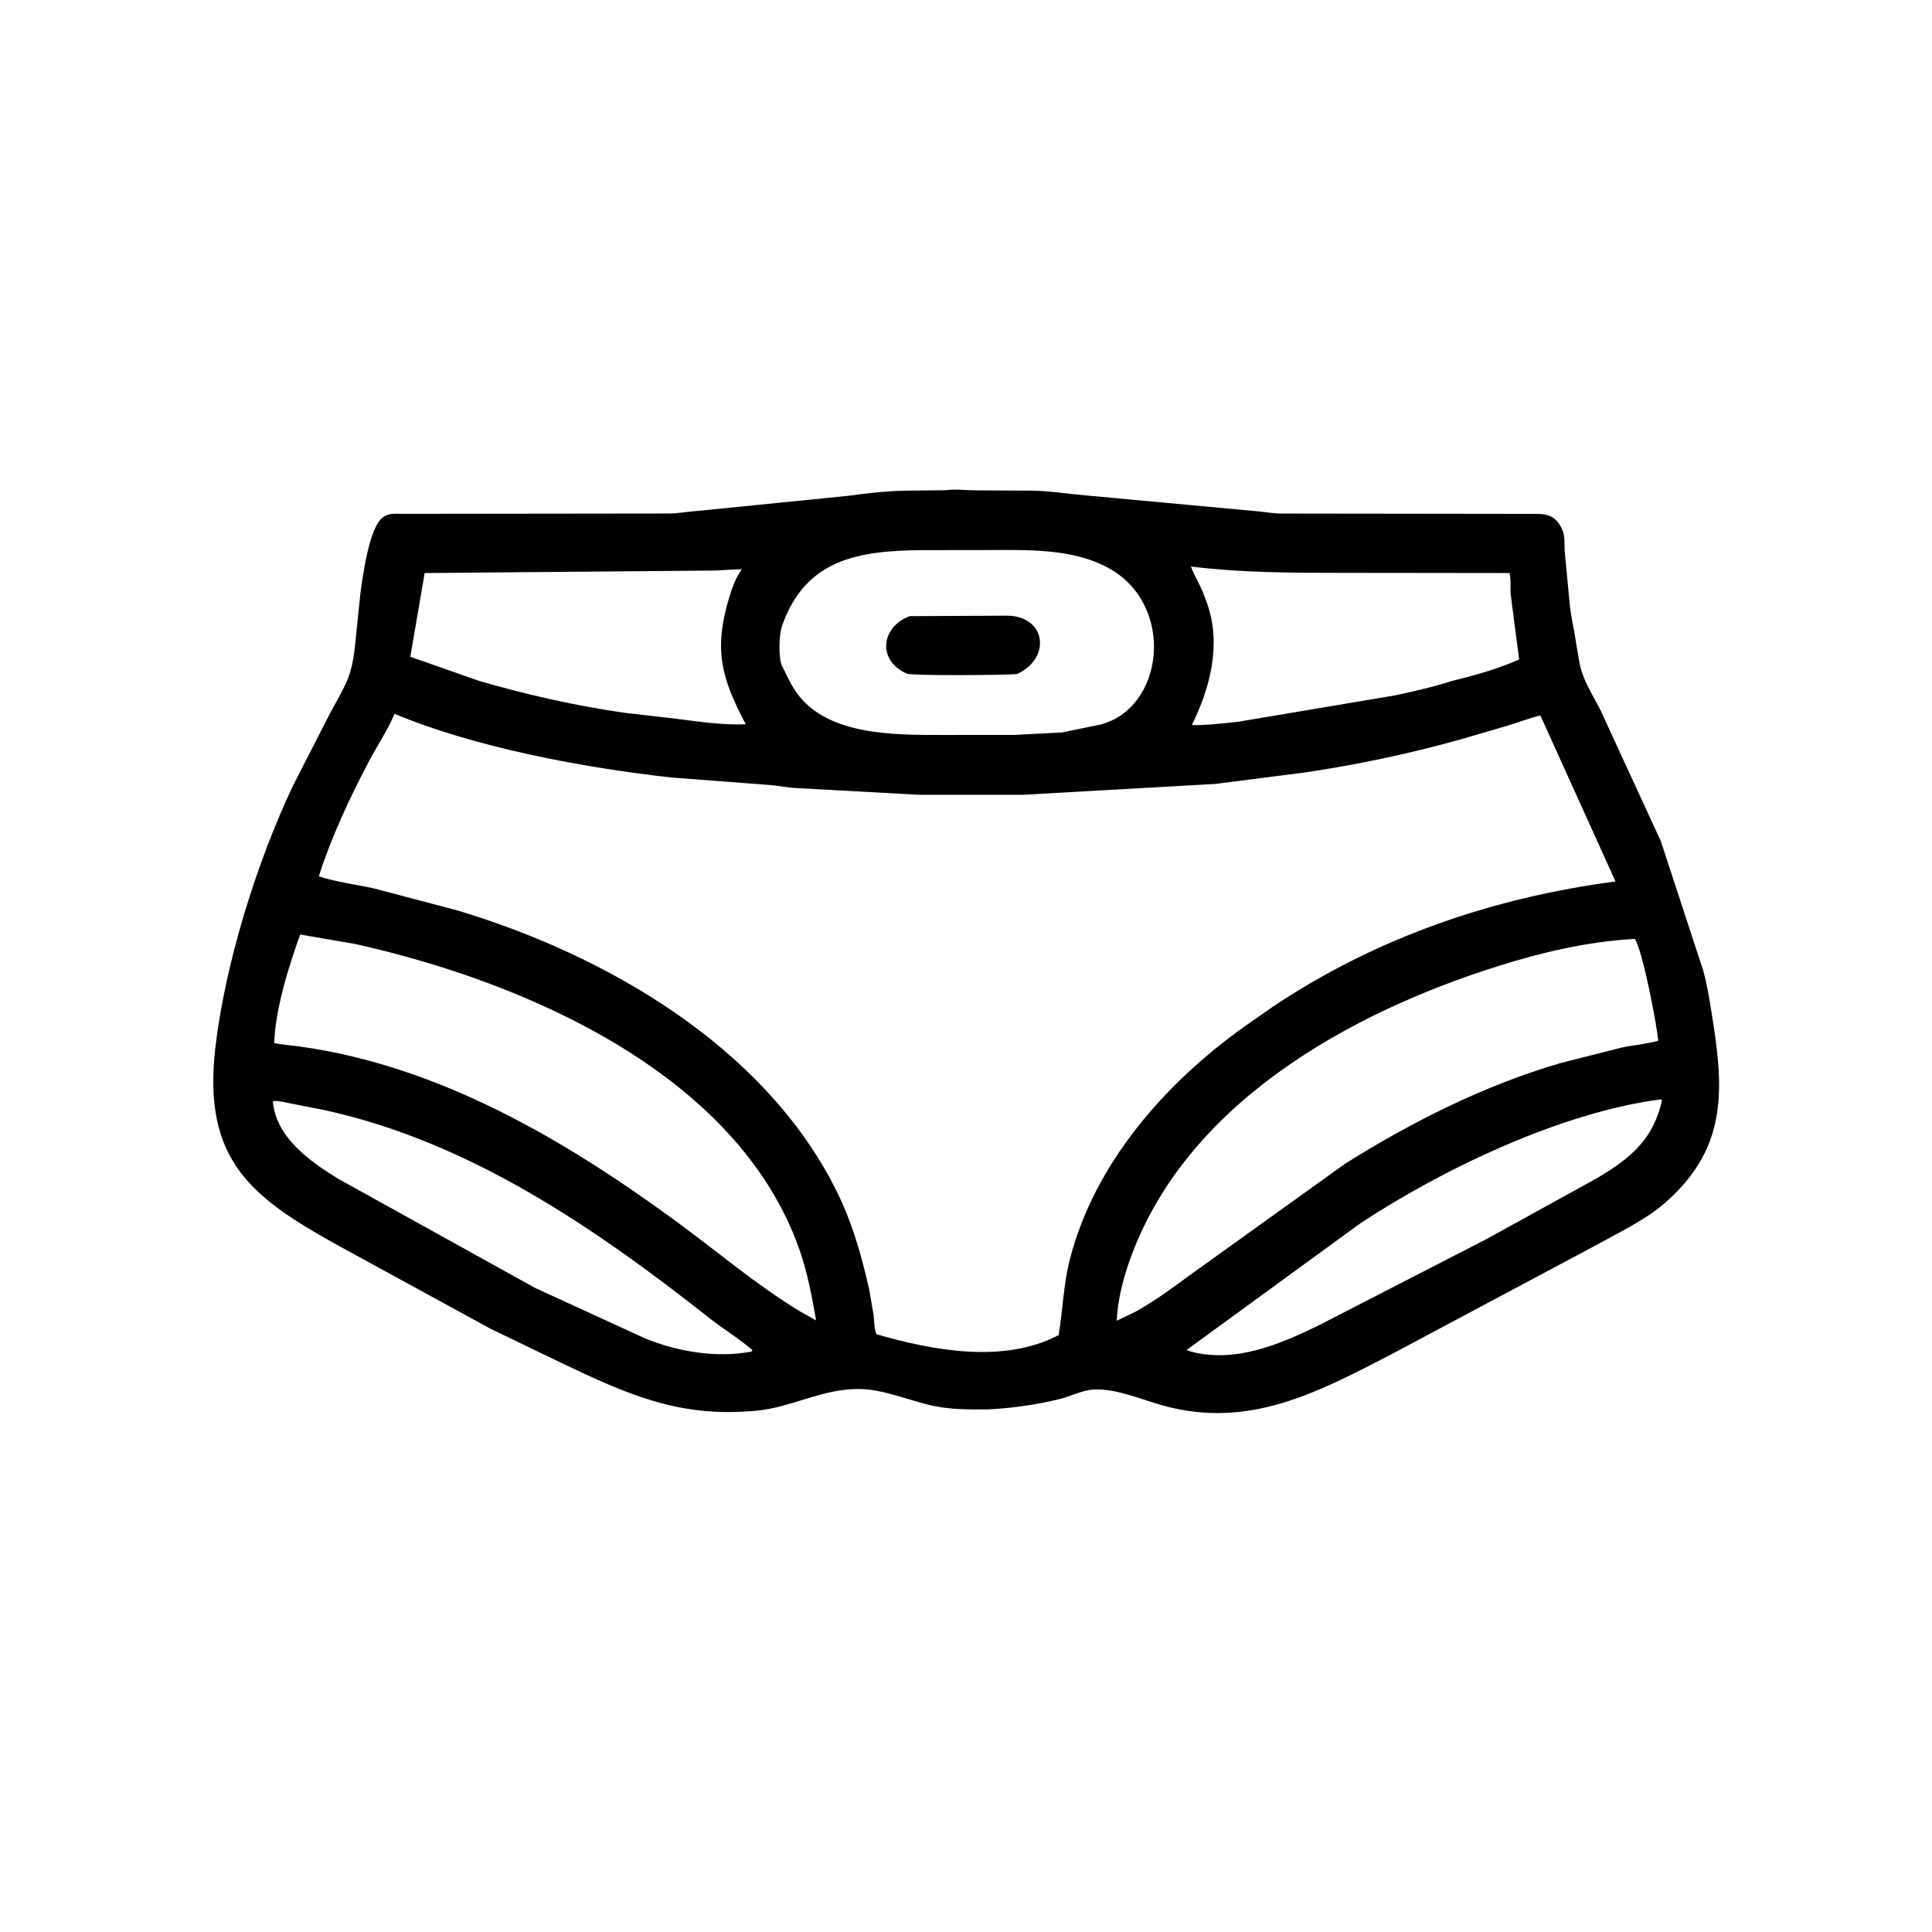 <svg width="48" height="48" viewBox="0 0 48 48" fill="none" xmlns="http://www.w3.org/2000/svg">
<path d="M24.547 35.017C24.099 35.019 23.638 35.023 23.198 34.93C22.595 34.802 21.967 34.517 21.348 34.509C20.438 34.497 19.655 34.973 18.779 35.05L18.738 35.053C16.878 35.221 15.596 34.648 13.953 33.864L12.19 33.014L8.434 30.962C6.258 29.76 5.021 28.839 5.352 26.015C5.596 23.94 6.37 21.443 7.278 19.522L8.196 17.729C8.62 16.942 8.748 16.818 8.834 15.906L8.954 14.745C9.007 14.346 9.172 13.082 9.518 12.851L9.55 12.83C9.68 12.746 9.839 12.766 9.987 12.766L16.671 12.758C16.902 12.748 17.128 12.706 17.359 12.691L21.085 12.317C21.565 12.25 22.051 12.197 22.535 12.19L23.503 12.179C23.727 12.146 24.023 12.183 24.255 12.183L25.633 12.19C26.089 12.197 26.511 12.268 26.963 12.307L31.252 12.704C31.429 12.72 31.604 12.751 31.781 12.759L38.146 12.767C38.425 12.768 38.617 12.805 38.773 13.076L38.786 13.102C38.898 13.303 38.859 13.503 38.877 13.725L39 15.021C39.034 15.341 39.113 15.659 39.158 15.977L39.242 16.468C39.319 16.885 39.557 17.244 39.75 17.614L41.262 20.897L42.317 24.116C42.434 24.546 42.497 24.991 42.566 25.43C42.838 27.185 42.86 28.563 41.39 29.865C40.894 30.304 40.236 30.612 39.66 30.933L34.52 33.673C32.713 34.605 31.032 35.5 28.918 34.927C28.377 34.78 27.749 34.495 27.178 34.522C26.893 34.536 26.594 34.694 26.315 34.762C25.726 34.904 25.152 34.984 24.547 35.017ZM22.914 13.668C21.293 13.681 20.009 13.903 19.428 15.553C19.354 15.764 19.334 16.349 19.432 16.55L19.443 16.57C19.547 16.774 19.623 16.956 19.752 17.152C20.495 18.283 22.214 18.259 23.414 18.26L25.199 18.259L26.382 18.198L27.329 18.004C28.922 17.603 29.212 15.053 27.565 14.126C26.651 13.612 25.504 13.666 24.489 13.666L22.914 13.668ZM29.588 14.075C29.684 14.331 29.838 14.562 29.928 14.825L30.001 15.024C30.344 16.024 30.062 17.103 29.61 18.015C30.006 18.02 30.383 17.973 30.774 17.93L34.676 17.274C35.143 17.17 35.625 17.067 36.079 16.916C36.627 16.784 37.229 16.616 37.742 16.383L37.533 14.767C37.516 14.607 37.548 14.386 37.501 14.237L33.27 14.232C32.034 14.232 30.816 14.227 29.588 14.075ZM18.358 14.145C18.165 14.148 17.957 14.169 17.763 14.175L10.551 14.237L10.194 16.317L11.889 16.912C13.082 17.26 14.291 17.533 15.521 17.71L16.727 17.848C17.323 17.923 17.925 18.018 18.528 17.995C17.925 16.851 17.718 16.143 18.127 14.81C18.196 14.588 18.289 14.328 18.433 14.145H18.358ZM9.802 17.734L9.79 17.763C9.613 18.173 9.358 18.549 9.151 18.944C8.679 19.846 8.229 20.8 7.921 21.773C8.358 21.915 8.834 21.971 9.284 22.071L11.356 22.617C15.028 23.718 18.939 25.966 20.743 29.508C21.156 30.319 21.403 31.169 21.598 32.053L21.704 32.671C21.72 32.796 21.716 33.05 21.782 33.151C23.176 33.552 24.927 33.882 26.281 33.181L26.302 33.169C26.405 32.543 26.421 31.905 26.581 31.286C27.193 28.906 28.94 26.919 30.902 25.515L31.631 25.006C34.203 23.29 37.091 22.301 40.137 21.9L38.269 17.773C37.994 17.845 37.724 17.946 37.452 18.03L36.27 18.375C35.014 18.727 33.738 18.994 32.449 19.188L30.188 19.477L25.421 19.746L22.829 19.746L19.725 19.576C19.523 19.56 19.325 19.517 19.123 19.503L16.682 19.317C14.526 19.078 11.819 18.579 9.802 17.734ZM7.458 23.218C7.177 23.999 6.838 25.07 6.814 25.915C7.028 25.96 7.241 25.972 7.457 26.002C10.89 26.481 13.991 28.292 16.746 30.305C17.785 31.064 18.789 31.923 19.889 32.589L20.276 32.805C20.171 32.21 20.06 31.608 19.859 31.037C18.311 26.651 12.998 24.379 8.818 23.452L7.458 23.218ZM40.554 23.331C39.426 23.398 38.306 23.66 37.231 23.999C33.485 25.177 29.413 27.45 28.049 31.364C27.893 31.812 27.764 32.34 27.745 32.814L28.204 32.593C28.679 32.329 29.119 32.008 29.555 31.685L33.414 28.916C35.065 27.877 36.904 26.952 38.781 26.409L40.308 26.022C40.598 25.962 40.917 25.939 41.199 25.856C41.162 25.453 40.817 23.641 40.617 23.325L40.554 23.331ZM41.238 27.317C38.765 27.643 35.82 29.058 33.789 30.399L29.482 33.539L29.583 33.579C30.683 33.869 31.778 33.408 32.746 32.937L36.935 30.783L39.639 29.292C40.43 28.831 41.019 28.377 41.262 27.461C41.276 27.409 41.293 27.367 41.283 27.314L41.238 27.317ZM6.778 27.364C6.86 28.265 7.698 28.852 8.4 29.285L13.296 31.999L16.013 33.246C16.819 33.58 17.802 33.746 18.668 33.58L18.697 33.545C18.357 33.25 17.971 33.022 17.62 32.744C14.78 30.502 11.649 28.36 8.056 27.579L7.174 27.406C7.072 27.388 6.926 27.347 6.823 27.354L6.778 27.364Z" fill="black"/>
<path d="M25.267 16.748C24.969 16.774 22.659 16.793 22.529 16.736C21.777 16.403 21.897 15.565 22.604 15.308L25.024 15.296C25.986 15.305 26.133 16.346 25.267 16.748Z" fill="black"/>
</svg>
